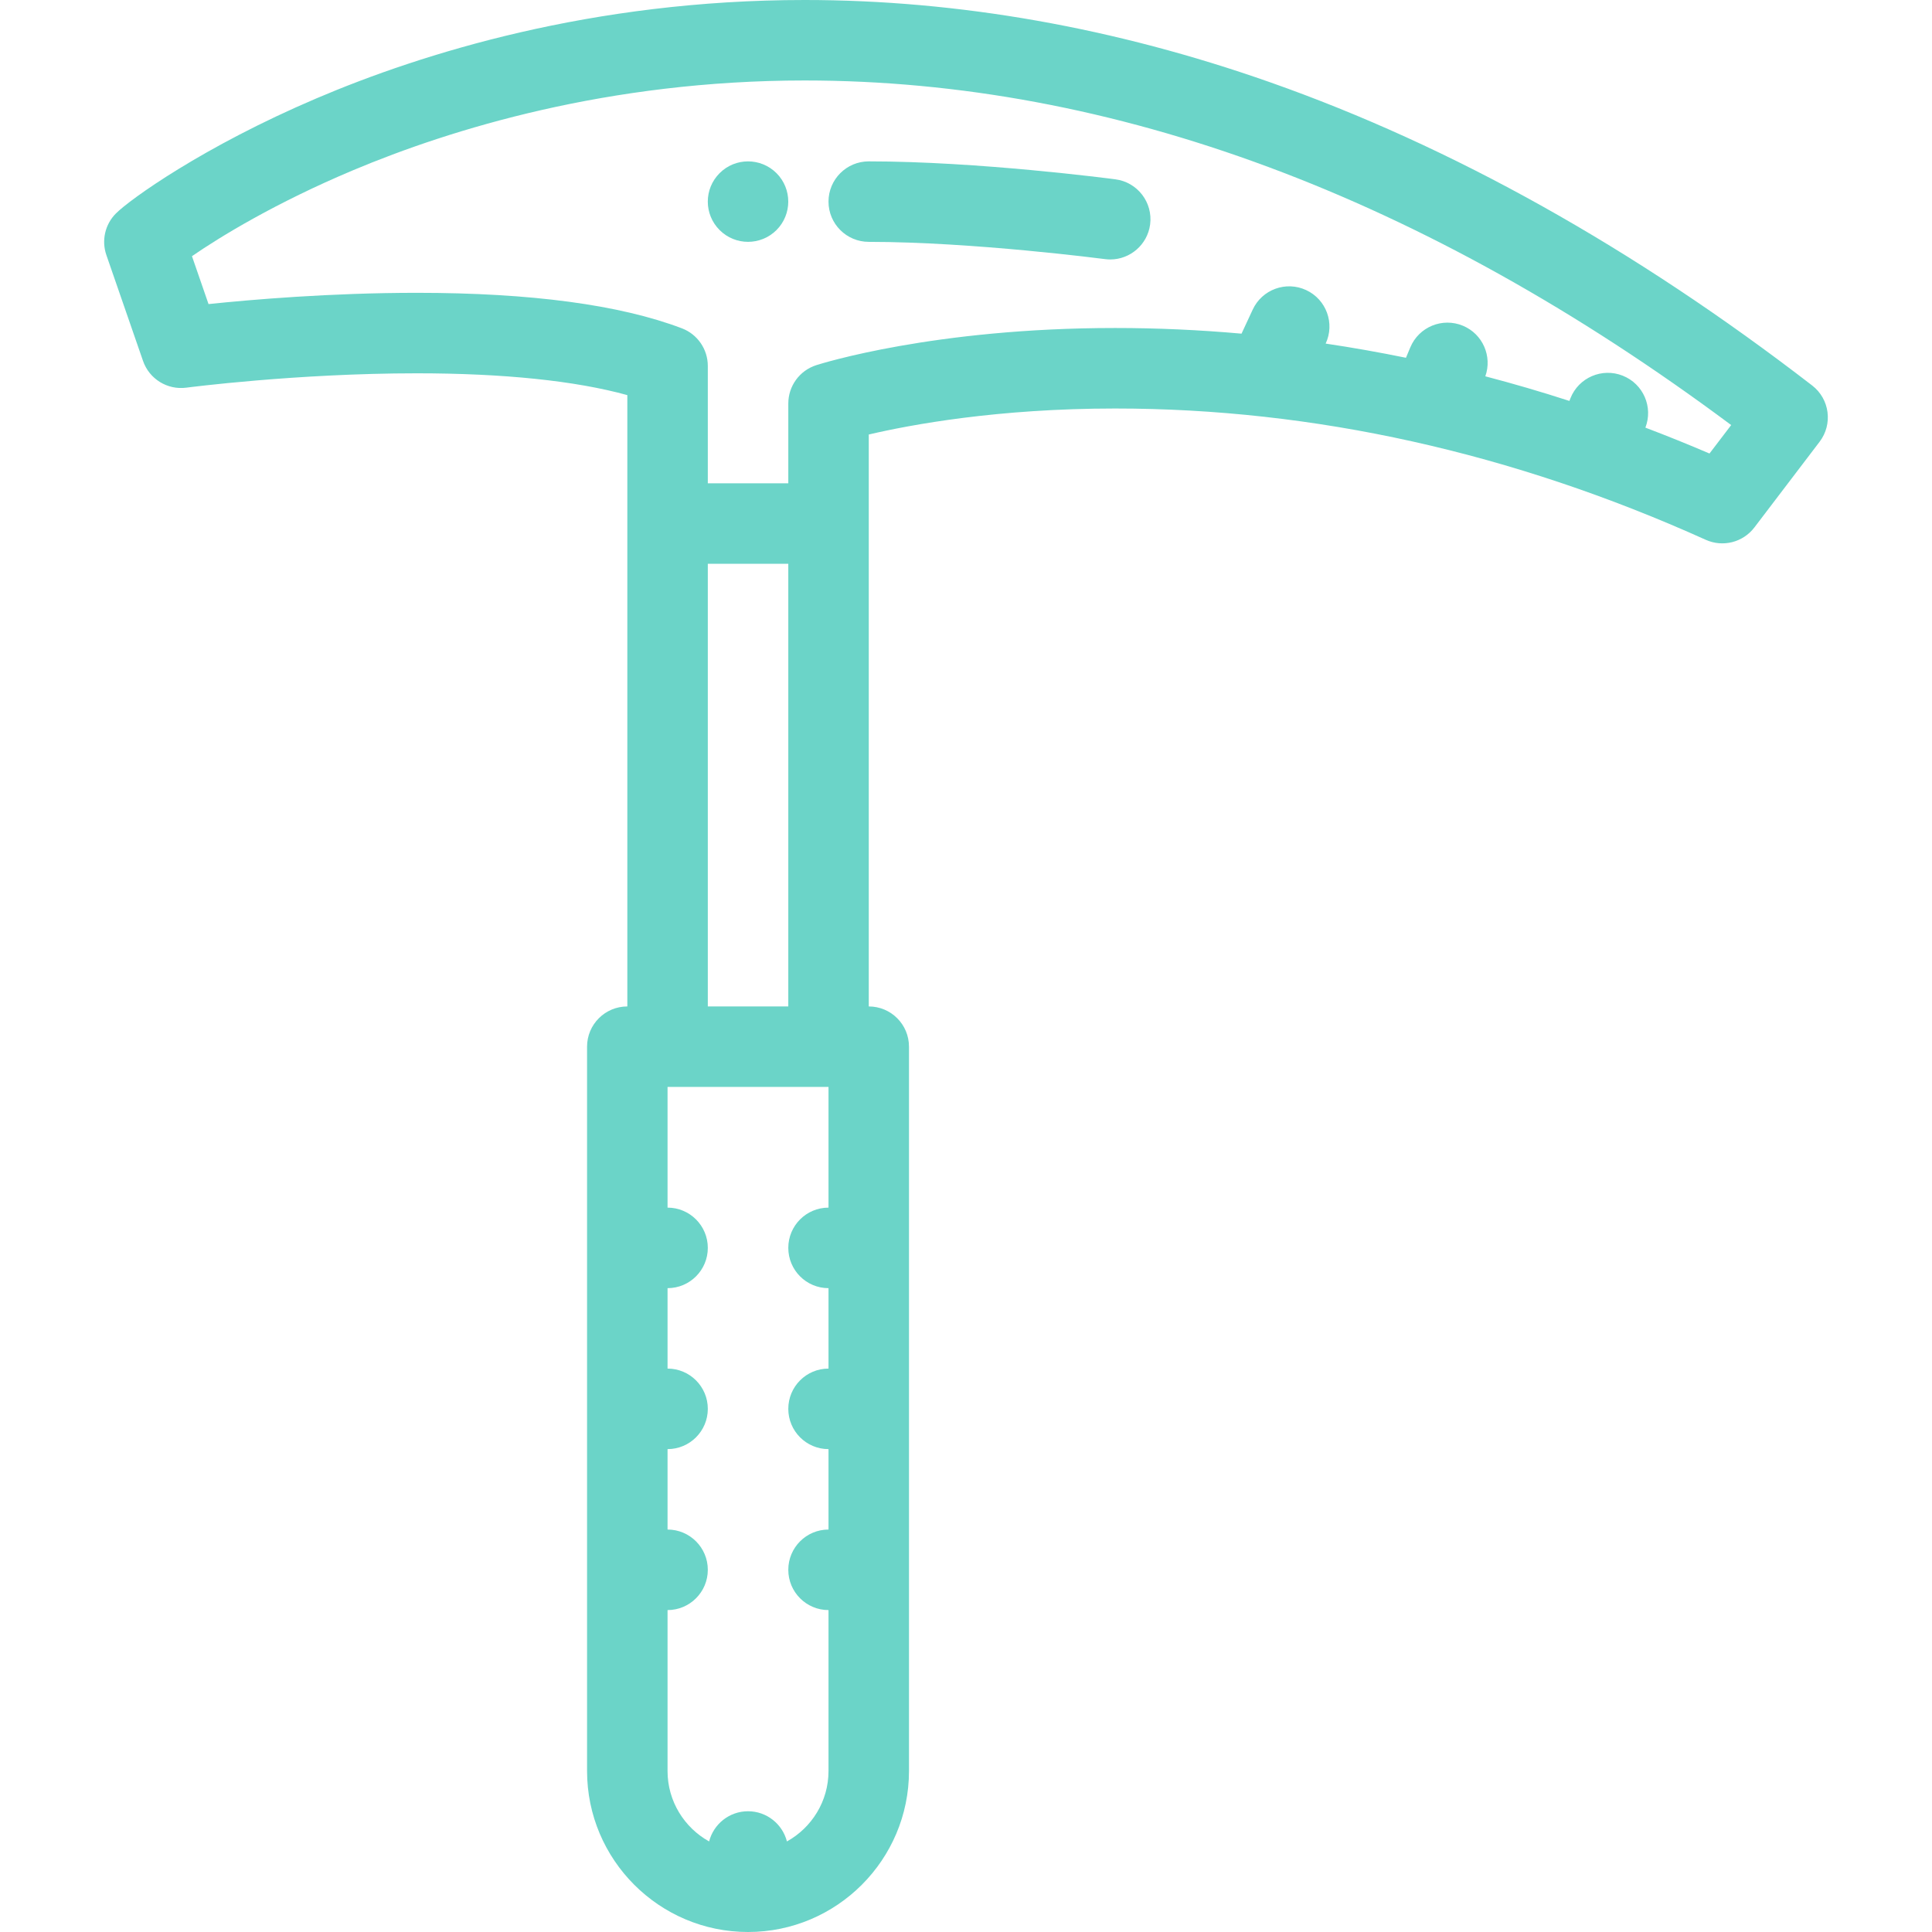 <?xml version="1.0"?>
<svg xmlns="http://www.w3.org/2000/svg" xmlns:xlink="http://www.w3.org/1999/xlink" version="1.1" id="Layer_1" x="0px" y="0px" viewBox="0 0 511.981 511.981" style="enable-background:new 0 0 511.981 511.981;" xml:space="preserve" width="512px" height="512px" class=""><g><g>
	<g>
		<g>
			<path d="M190.695,45.888c-4.172,4.164-4.172,10.914,0,15.078c4.156,4.164,10.906,4.164,15.078,0     c4.156-4.164,4.156-10.914,0-15.078C201.6,41.724,194.851,41.724,190.695,45.888z" data-original="#000000" class="active-path" data-old_color="#6bd4c8" fill="#6bd4c8"/>
			<path d="M480.231,102.16c-47.139-36.373-95.48-63.411-143.698-80.372C295.44,7.328,253.958,0,213.225,0     C156.868,0,111.775,14.171,83.87,26.062C53.761,38.889,34.371,52.896,30.731,56.553c-2.891,2.883-3.875,7.164-2.547,11.023     l9.719,28.069c1.656,4.789,6.453,7.749,11.484,7.085c0.281-0.039,29.202-3.804,61.061-3.804c23.046,0,42.124,1.992,55.795,5.78     v34.03v127.972c-5.89,0-10.671,4.773-10.671,10.656v191.963c0,23.516,19.14,42.654,42.655,42.654     c23.531,0,42.655-19.139,42.655-42.654V277.365c0-5.883-4.766-10.656-10.656-10.656V138.737v-23.593     c11.109-2.602,34.171-6.891,65.278-6.891c52.687,0,105.341,11.703,156.527,34.796c4.531,2.039,9.858,0.688,12.874-3.266     l17.296-22.726C485.747,112.394,484.872,105.738,480.231,102.16z M219.554,320.022c-5.891,0-10.656,4.779-10.656,10.67     c0,5.891,4.765,10.672,10.656,10.672v21.312c-5.891,0-10.656,4.781-10.656,10.672s4.765,10.67,10.656,10.67v21.312     c-5.891,0-10.656,4.781-10.656,10.672s4.765,10.672,10.656,10.672v42.654h-0.001c0,8.016-4.453,15.016-11.015,18.656     c-1.188-4.594-5.344-8-10.312-8s-9.125,3.406-10.312,8c-6.562-3.641-11.015-10.641-11.015-18.656v-42.654     c5.89,0,10.671-4.781,10.671-10.672s-4.781-10.672-10.671-10.672v-21.312c5.89,0,10.671-4.779,10.671-10.67     c0-5.891-4.781-10.672-10.671-10.672v-21.312c5.89,0,10.671-4.781,10.671-10.672s-4.781-10.67-10.671-10.67v-31.984h42.655     V320.022z M187.57,266.709L187.57,266.709V149.401h21.328v117.308H187.57z M453.014,120.183     c-5.641-2.422-11.312-4.703-16.984-6.859c2.109-5.453-0.562-11.602-6-13.765c-5.484-2.18-11.688,0.5-13.859,5.968l-0.281,0.719     c-7.405-2.398-14.827-4.57-22.279-6.522c1.875-5.289-0.672-11.188-5.906-13.391c-5.438-2.281-11.688,0.273-13.969,5.711     l-1.156,2.766c-7.078-1.445-14.172-2.703-21.28-3.758c2.499-5.336,0.188-11.68-5.156-14.172s-11.687-0.18-14.171,5.156     l-2.969,6.383c-11.156-0.992-22.328-1.5-33.5-1.5c-48.06,0-77.965,9.461-79.215,9.859c-4.406,1.422-7.39,5.522-7.39,10.155     v21.141H187.57V96.973c0-4.43-2.734-8.398-6.875-9.969c-16.421-6.242-40.045-9.406-70.248-9.406     c-22.875,0-43.874,1.805-55.186,2.984l-4.39-12.694c7.39-5.094,22.108-14.125,42.749-22.797     c25.812-10.843,67.514-23.765,119.605-23.765c81.668,0,164.213,30.71,245.54,91.317L453.014,120.183z" data-original="#000000" class="active-path" data-old_color="#6bd4c8" fill="#6bd4c8"/>
			<path d="M230.224,64.092c27.562,0,62.231,4.531,62.591,4.57c0.469,0.062,0.938,0.094,1.406,0.094     c5.266,0,9.844-3.906,10.562-9.266c0.766-5.844-3.344-11.203-9.188-11.969c-1.469-0.195-36.389-4.758-65.372-4.758     c-5.89,0-10.671,4.773-10.671,10.664S224.334,64.092,230.224,64.092z" data-original="#000000" class="active-path" data-old_color="#6bd4c8" fill="#6bd4c8"/>
		</g>
	</g>
</g></g> </svg>
